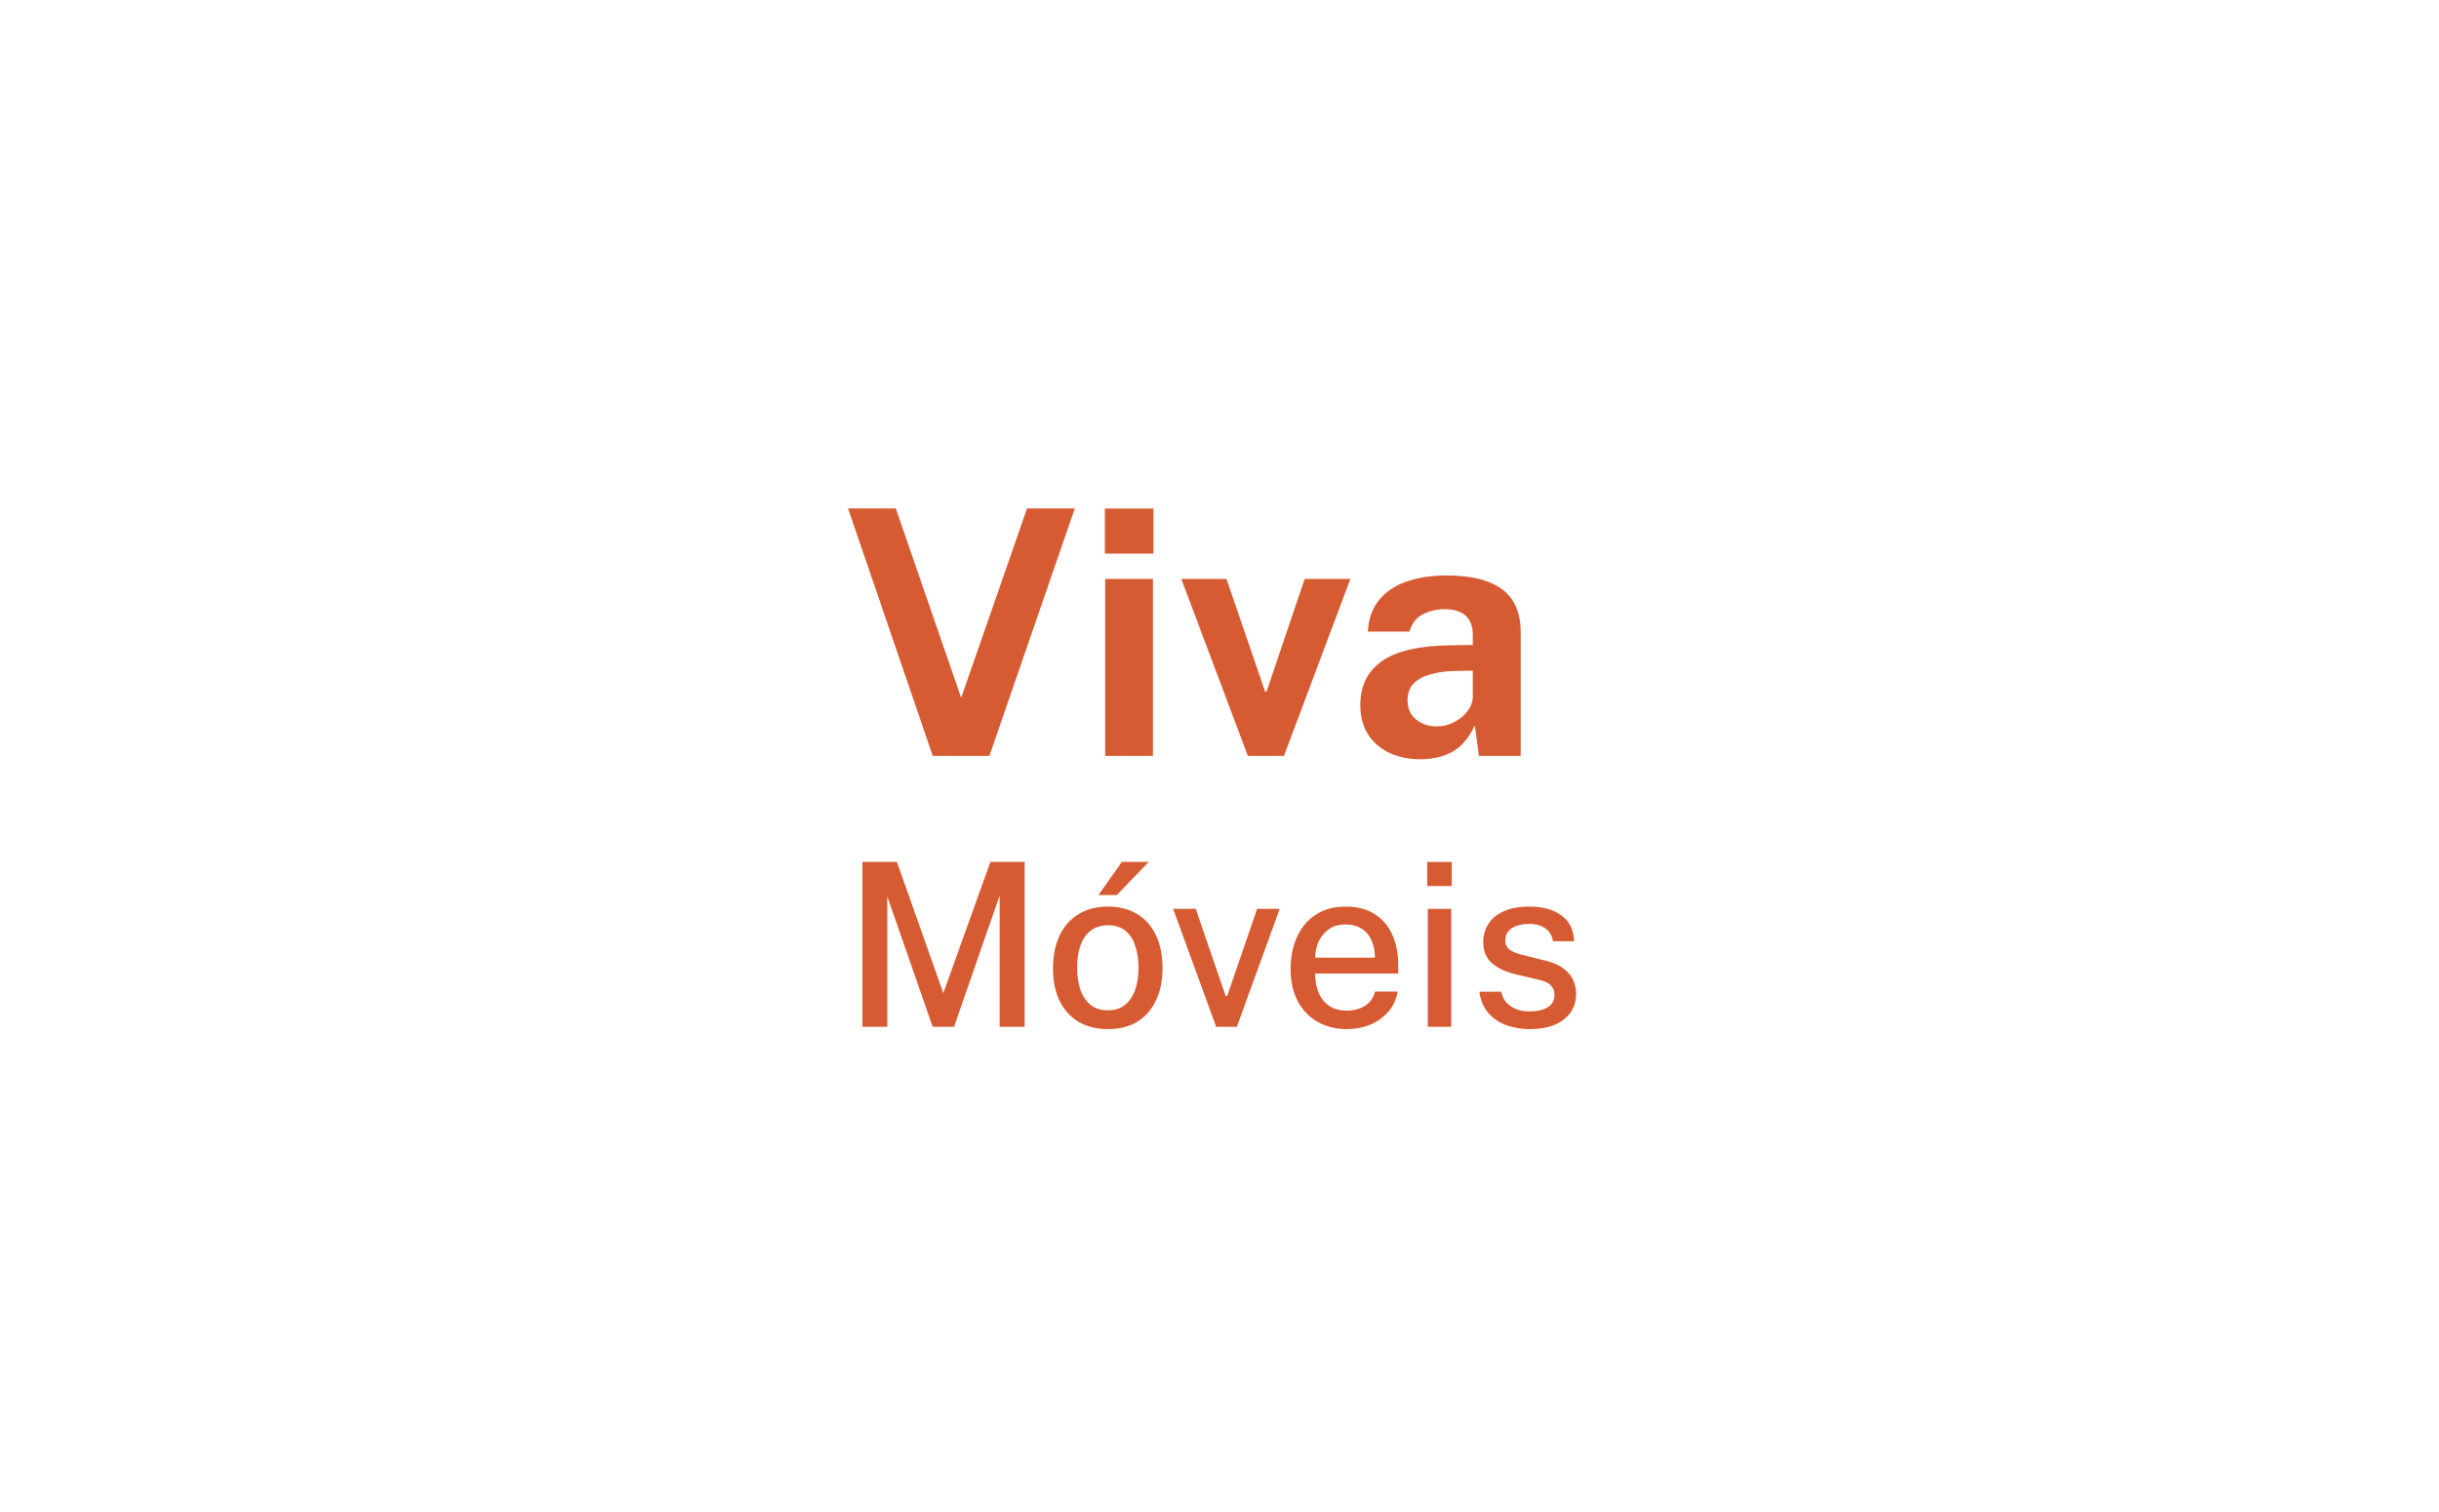 <svg width="171" height="106" viewBox="0 0 171 106" fill="none" xmlns="http://www.w3.org/2000/svg">
<rect width="171" height="106" fill="white"/>
<path d="M75.356 35.648L69.368 53H65.396L59.456 35.648H62.804L67.388 48.932L72.008 35.648H75.356ZM80.833 40.592V53H77.485V40.592H80.833ZM80.869 35.66V38.816H77.461V35.66H80.869ZM94.676 40.592L90.02 53H87.488L82.82 40.592H85.988L88.7 48.5H88.796L91.472 40.592H94.676ZM99.561 53.24C98.769 53.24 98.057 53.092 97.425 52.796C96.793 52.5 96.293 52.072 95.925 51.512C95.557 50.944 95.373 50.256 95.373 49.448C95.373 48.088 95.881 47.056 96.897 46.352C97.913 45.64 99.517 45.272 101.709 45.248L103.257 45.224V44.48C103.257 43.912 103.089 43.476 102.753 43.172C102.425 42.86 101.913 42.708 101.217 42.716C100.705 42.724 100.217 42.844 99.753 43.076C99.297 43.308 98.985 43.712 98.817 44.288H95.901C95.949 43.392 96.209 42.656 96.681 42.08C97.153 41.496 97.793 41.064 98.601 40.784C99.417 40.496 100.341 40.352 101.373 40.352C102.645 40.352 103.665 40.512 104.433 40.832C105.201 41.144 105.757 41.596 106.101 42.188C106.445 42.772 106.617 43.468 106.617 44.276V53H103.689L103.401 50.864C102.977 51.76 102.445 52.38 101.805 52.724C101.173 53.068 100.425 53.24 99.561 53.24ZM100.737 50.936C101.057 50.936 101.365 50.88 101.661 50.768C101.965 50.648 102.233 50.492 102.465 50.3C102.705 50.1 102.897 49.876 103.041 49.628C103.185 49.38 103.257 49.124 103.257 48.86V47.024L101.997 47.048C101.413 47.056 100.869 47.128 100.365 47.264C99.861 47.392 99.453 47.604 99.141 47.9C98.837 48.196 98.685 48.596 98.685 49.1C98.685 49.676 98.885 50.128 99.285 50.456C99.685 50.776 100.169 50.936 100.737 50.936ZM60.464 72V60.432H62.88L66.136 69.632L69.44 60.432H71.84V72H70.088V62.784L66.888 72H65.392L62.208 62.856V72H60.464ZM77.676 72.16C76.903 72.16 76.226 71.995 75.644 71.664C75.068 71.328 74.62 70.843 74.3 70.208C73.986 69.573 73.828 68.805 73.828 67.904C73.828 67.035 73.978 66.275 74.276 65.624C74.58 64.973 75.02 64.469 75.596 64.112C76.172 63.749 76.868 63.568 77.684 63.568C78.463 63.568 79.138 63.739 79.708 64.08C80.279 64.416 80.722 64.909 81.036 65.56C81.351 66.205 81.508 66.987 81.508 67.904C81.508 68.741 81.359 69.48 81.06 70.12C80.767 70.76 80.335 71.261 79.764 71.624C79.199 71.981 78.503 72.16 77.676 72.16ZM77.684 70.84C78.154 70.84 78.546 70.717 78.86 70.472C79.18 70.221 79.42 69.872 79.58 69.424C79.74 68.971 79.82 68.448 79.82 67.856C79.82 67.307 79.748 66.808 79.604 66.36C79.466 65.907 79.239 65.547 78.924 65.28C78.61 65.013 78.196 64.88 77.684 64.88C77.204 64.88 76.804 65.003 76.484 65.248C76.164 65.488 75.922 65.832 75.756 66.28C75.596 66.723 75.516 67.248 75.516 67.856C75.516 68.395 75.588 68.891 75.732 69.344C75.876 69.797 76.108 70.16 76.428 70.432C76.748 70.704 77.167 70.84 77.684 70.84ZM78.66 60.432H80.54L78.3 62.76H77.012L78.66 60.432ZM89.722 63.728L86.714 72H85.266L82.25 63.728H83.834L85.93 69.832H86.042L88.138 63.728H89.722ZM92.206 68.264C92.206 68.76 92.286 69.205 92.446 69.6C92.611 69.989 92.859 70.299 93.19 70.528C93.521 70.752 93.931 70.864 94.422 70.864C94.913 70.864 95.337 70.752 95.694 70.528C96.057 70.304 96.294 69.971 96.406 69.528H97.99C97.894 70.093 97.667 70.573 97.31 70.968C96.958 71.363 96.531 71.661 96.03 71.864C95.529 72.061 95.003 72.16 94.454 72.16C93.67 72.16 92.979 71.992 92.382 71.656C91.785 71.315 91.318 70.829 90.982 70.2C90.651 69.571 90.486 68.821 90.486 67.952C90.486 67.093 90.638 66.336 90.942 65.68C91.246 65.019 91.686 64.501 92.262 64.128C92.838 63.755 93.531 63.568 94.342 63.568C95.142 63.568 95.814 63.739 96.358 64.08C96.907 64.421 97.323 64.901 97.606 65.52C97.889 66.133 98.03 66.859 98.03 67.696V68.264H92.206ZM92.206 67.152H96.398C96.398 66.72 96.323 66.328 96.174 65.976C96.025 65.619 95.795 65.339 95.486 65.136C95.182 64.928 94.798 64.824 94.334 64.824C93.859 64.824 93.465 64.939 93.15 65.168C92.835 65.397 92.598 65.691 92.438 66.048C92.283 66.405 92.206 66.773 92.206 67.152ZM101.749 63.728V72H100.101V63.728H101.749ZM101.781 60.44V62.128H100.061V60.44H101.781ZM107.239 72.16C106.663 72.16 106.122 72.069 105.615 71.888C105.114 71.707 104.692 71.421 104.351 71.032C104.015 70.643 103.804 70.144 103.719 69.536H105.247C105.316 69.851 105.447 70.112 105.639 70.32C105.836 70.523 106.071 70.675 106.343 70.776C106.62 70.872 106.916 70.92 107.231 70.92C107.754 70.92 108.175 70.827 108.495 70.64C108.82 70.448 108.983 70.155 108.983 69.76C108.983 69.477 108.895 69.251 108.719 69.08C108.548 68.909 108.276 68.784 107.903 68.704L106.255 68.312C105.572 68.152 105.026 67.899 104.615 67.552C104.204 67.2 103.996 66.709 103.991 66.08C103.991 65.595 104.111 65.163 104.351 64.784C104.596 64.405 104.959 64.109 105.439 63.896C105.919 63.677 106.516 63.568 107.231 63.568C108.164 63.568 108.914 63.776 109.479 64.192C110.044 64.608 110.338 65.211 110.359 66H108.879C108.826 65.621 108.652 65.325 108.359 65.112C108.071 64.893 107.69 64.784 107.215 64.784C106.724 64.784 106.322 64.883 106.007 65.08C105.692 65.272 105.535 65.568 105.535 65.968C105.535 66.24 105.65 66.456 105.879 66.616C106.108 66.771 106.452 66.899 106.911 67L108.479 67.392C108.884 67.499 109.218 67.64 109.479 67.816C109.74 67.987 109.946 68.176 110.095 68.384C110.244 68.592 110.348 68.808 110.407 69.032C110.471 69.256 110.503 69.467 110.503 69.664C110.503 70.187 110.37 70.635 110.103 71.008C109.842 71.376 109.466 71.661 108.975 71.864C108.49 72.061 107.911 72.16 107.239 72.16Z" fill="#D75B32"/>
</svg>
